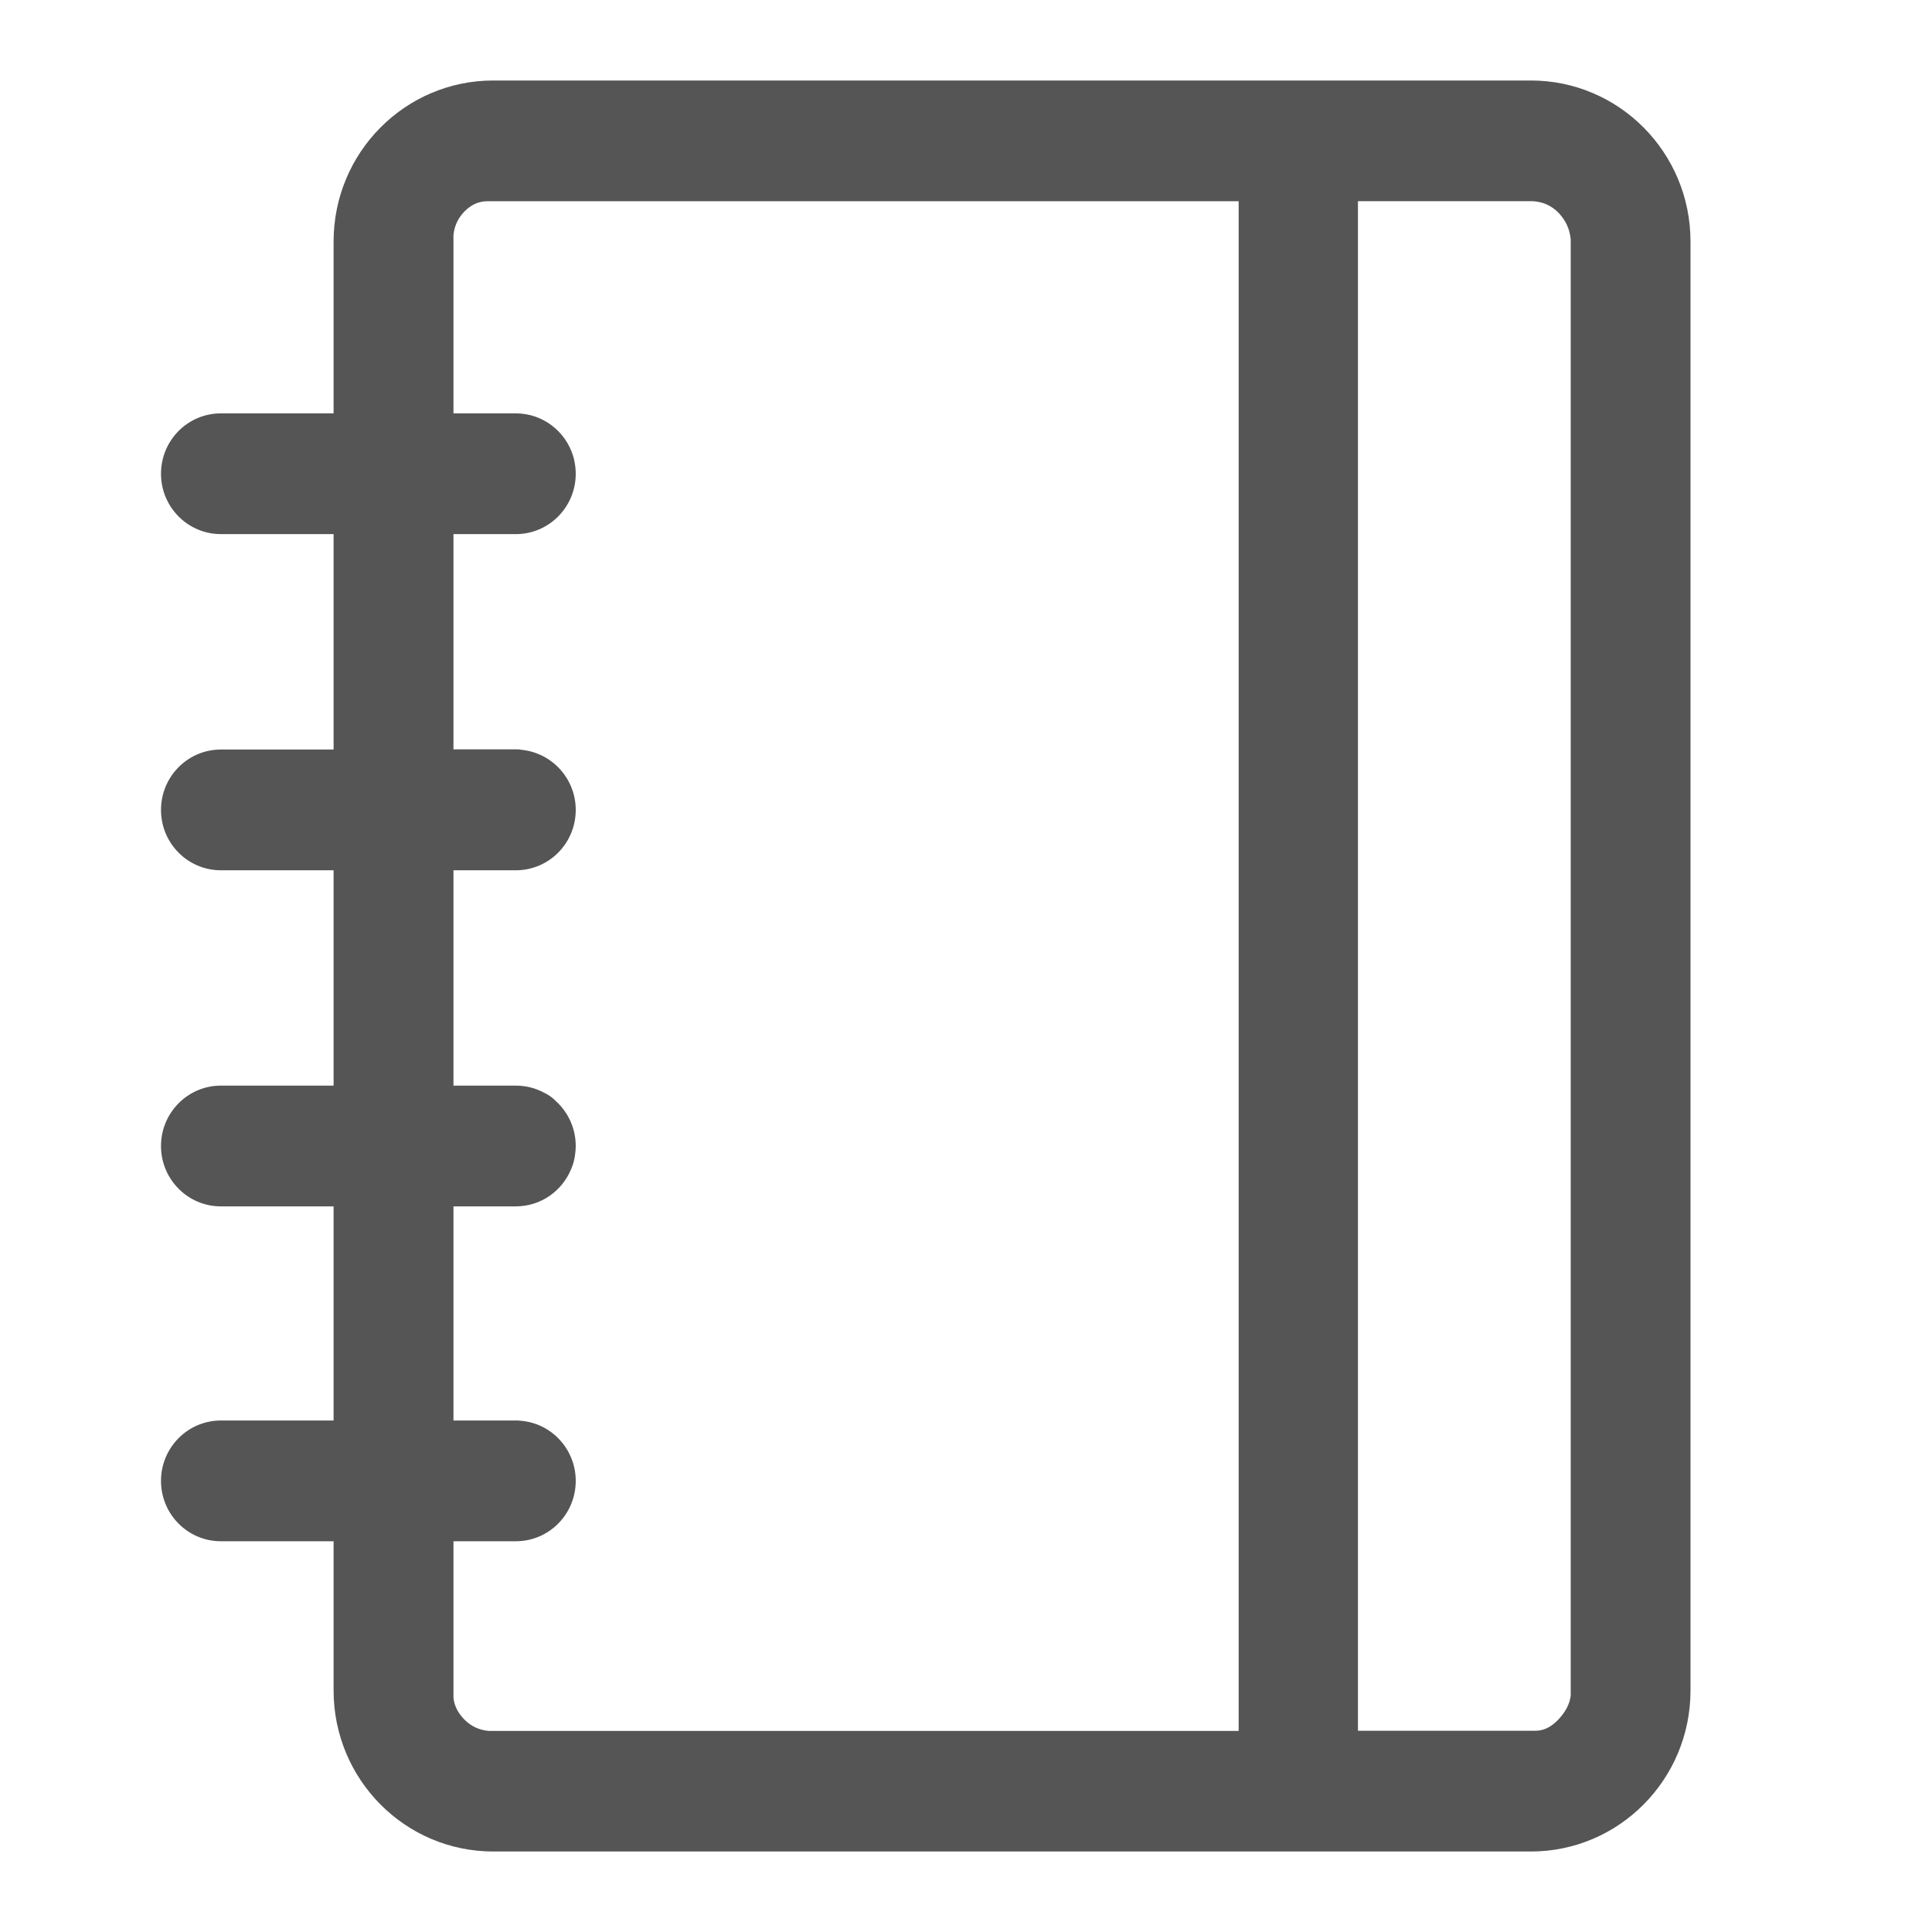<svg xmlns="http://www.w3.org/2000/svg" width="24" height="24" viewBox="0 0 24 24">
  <g fill="none" fill-rule="evenodd" transform="translate(-216 -792)">
    <path fill="#555" fill-rule="nonzero" d="M3.144,17.646 L3.144,14.986 L1.744,14.986 C1.333,14.986 1,14.65 1,14.236 C1,13.822 1.333,13.486 1.744,13.486 L3.144,13.486 L3.144,10.811 L1.744,10.811 C1.333,10.811 1,10.476 1,10.061 C1,9.647 1.333,9.311 1.744,9.311 L3.144,9.311 L3.144,6.635 L1.744,6.635 C1.333,6.635 1,6.299 1,5.885 C1,5.47 1.333,5.135 1.744,5.135 L3.144,5.135 L3.144,3 C3.144,1.895 4.032,1 5.127,1 L18.017,1 C19.112,1 20,1.895 20,3 L20,21 C20,22.105 19.112,23 18.017,23 L5.127,23 C4.032,23 3.144,22.105 3.144,21 L3.144,19.146 L1.744,19.146 C1.333,19.146 1,18.811 1,18.396 C1,17.982 1.333,17.646 1.744,17.646 L3.144,17.646 Z M5.451,17.648 C5.842,17.67 6.152,17.997 6.152,18.396 C6.152,18.811 5.819,19.146 5.408,19.146 L4.633,19.146 L4.633,21.086 C4.641,21.184 4.686,21.275 4.767,21.359 C4.849,21.443 4.949,21.491 5.07,21.502 L14.387,21.502 L14.387,2.5 L5.042,2.5 C4.939,2.503 4.848,2.546 4.767,2.63 C4.687,2.713 4.642,2.812 4.633,2.925 L4.633,5.135 L5.408,5.135 C5.742,5.135 6.025,5.357 6.119,5.663 C6.128,5.691 6.134,5.718 6.139,5.747 C6.147,5.791 6.152,5.837 6.152,5.885 C6.152,6.299 5.819,6.635 5.408,6.635 L4.633,6.635 L4.633,9.309 L5.441,9.309 C5.458,9.311 5.476,9.313 5.492,9.316 C5.863,9.359 6.152,9.676 6.152,10.061 C6.152,10.476 5.819,10.811 5.408,10.811 L4.633,10.811 L4.633,13.486 L5.408,13.486 C5.534,13.486 5.653,13.517 5.757,13.573 C5.816,13.601 5.865,13.636 5.905,13.678 C6.056,13.815 6.152,14.014 6.152,14.236 C6.152,14.269 6.149,14.302 6.145,14.334 C6.138,14.4 6.121,14.464 6.094,14.525 C5.982,14.796 5.717,14.986 5.408,14.986 L4.633,14.986 L4.633,17.646 L5.441,17.646 C5.444,17.646 5.447,17.647 5.451,17.648 Z M15.869,2.499 L15.869,21.5 L18.076,21.5 C18.177,21.5 18.273,21.453 18.362,21.357 C18.451,21.261 18.501,21.163 18.512,21.062 L18.512,2.973 C18.5,2.846 18.45,2.737 18.362,2.645 C18.274,2.554 18.165,2.505 18.036,2.499 L15.869,2.499 Z" transform="translate(217 792)"/>
  </g>
</svg>
